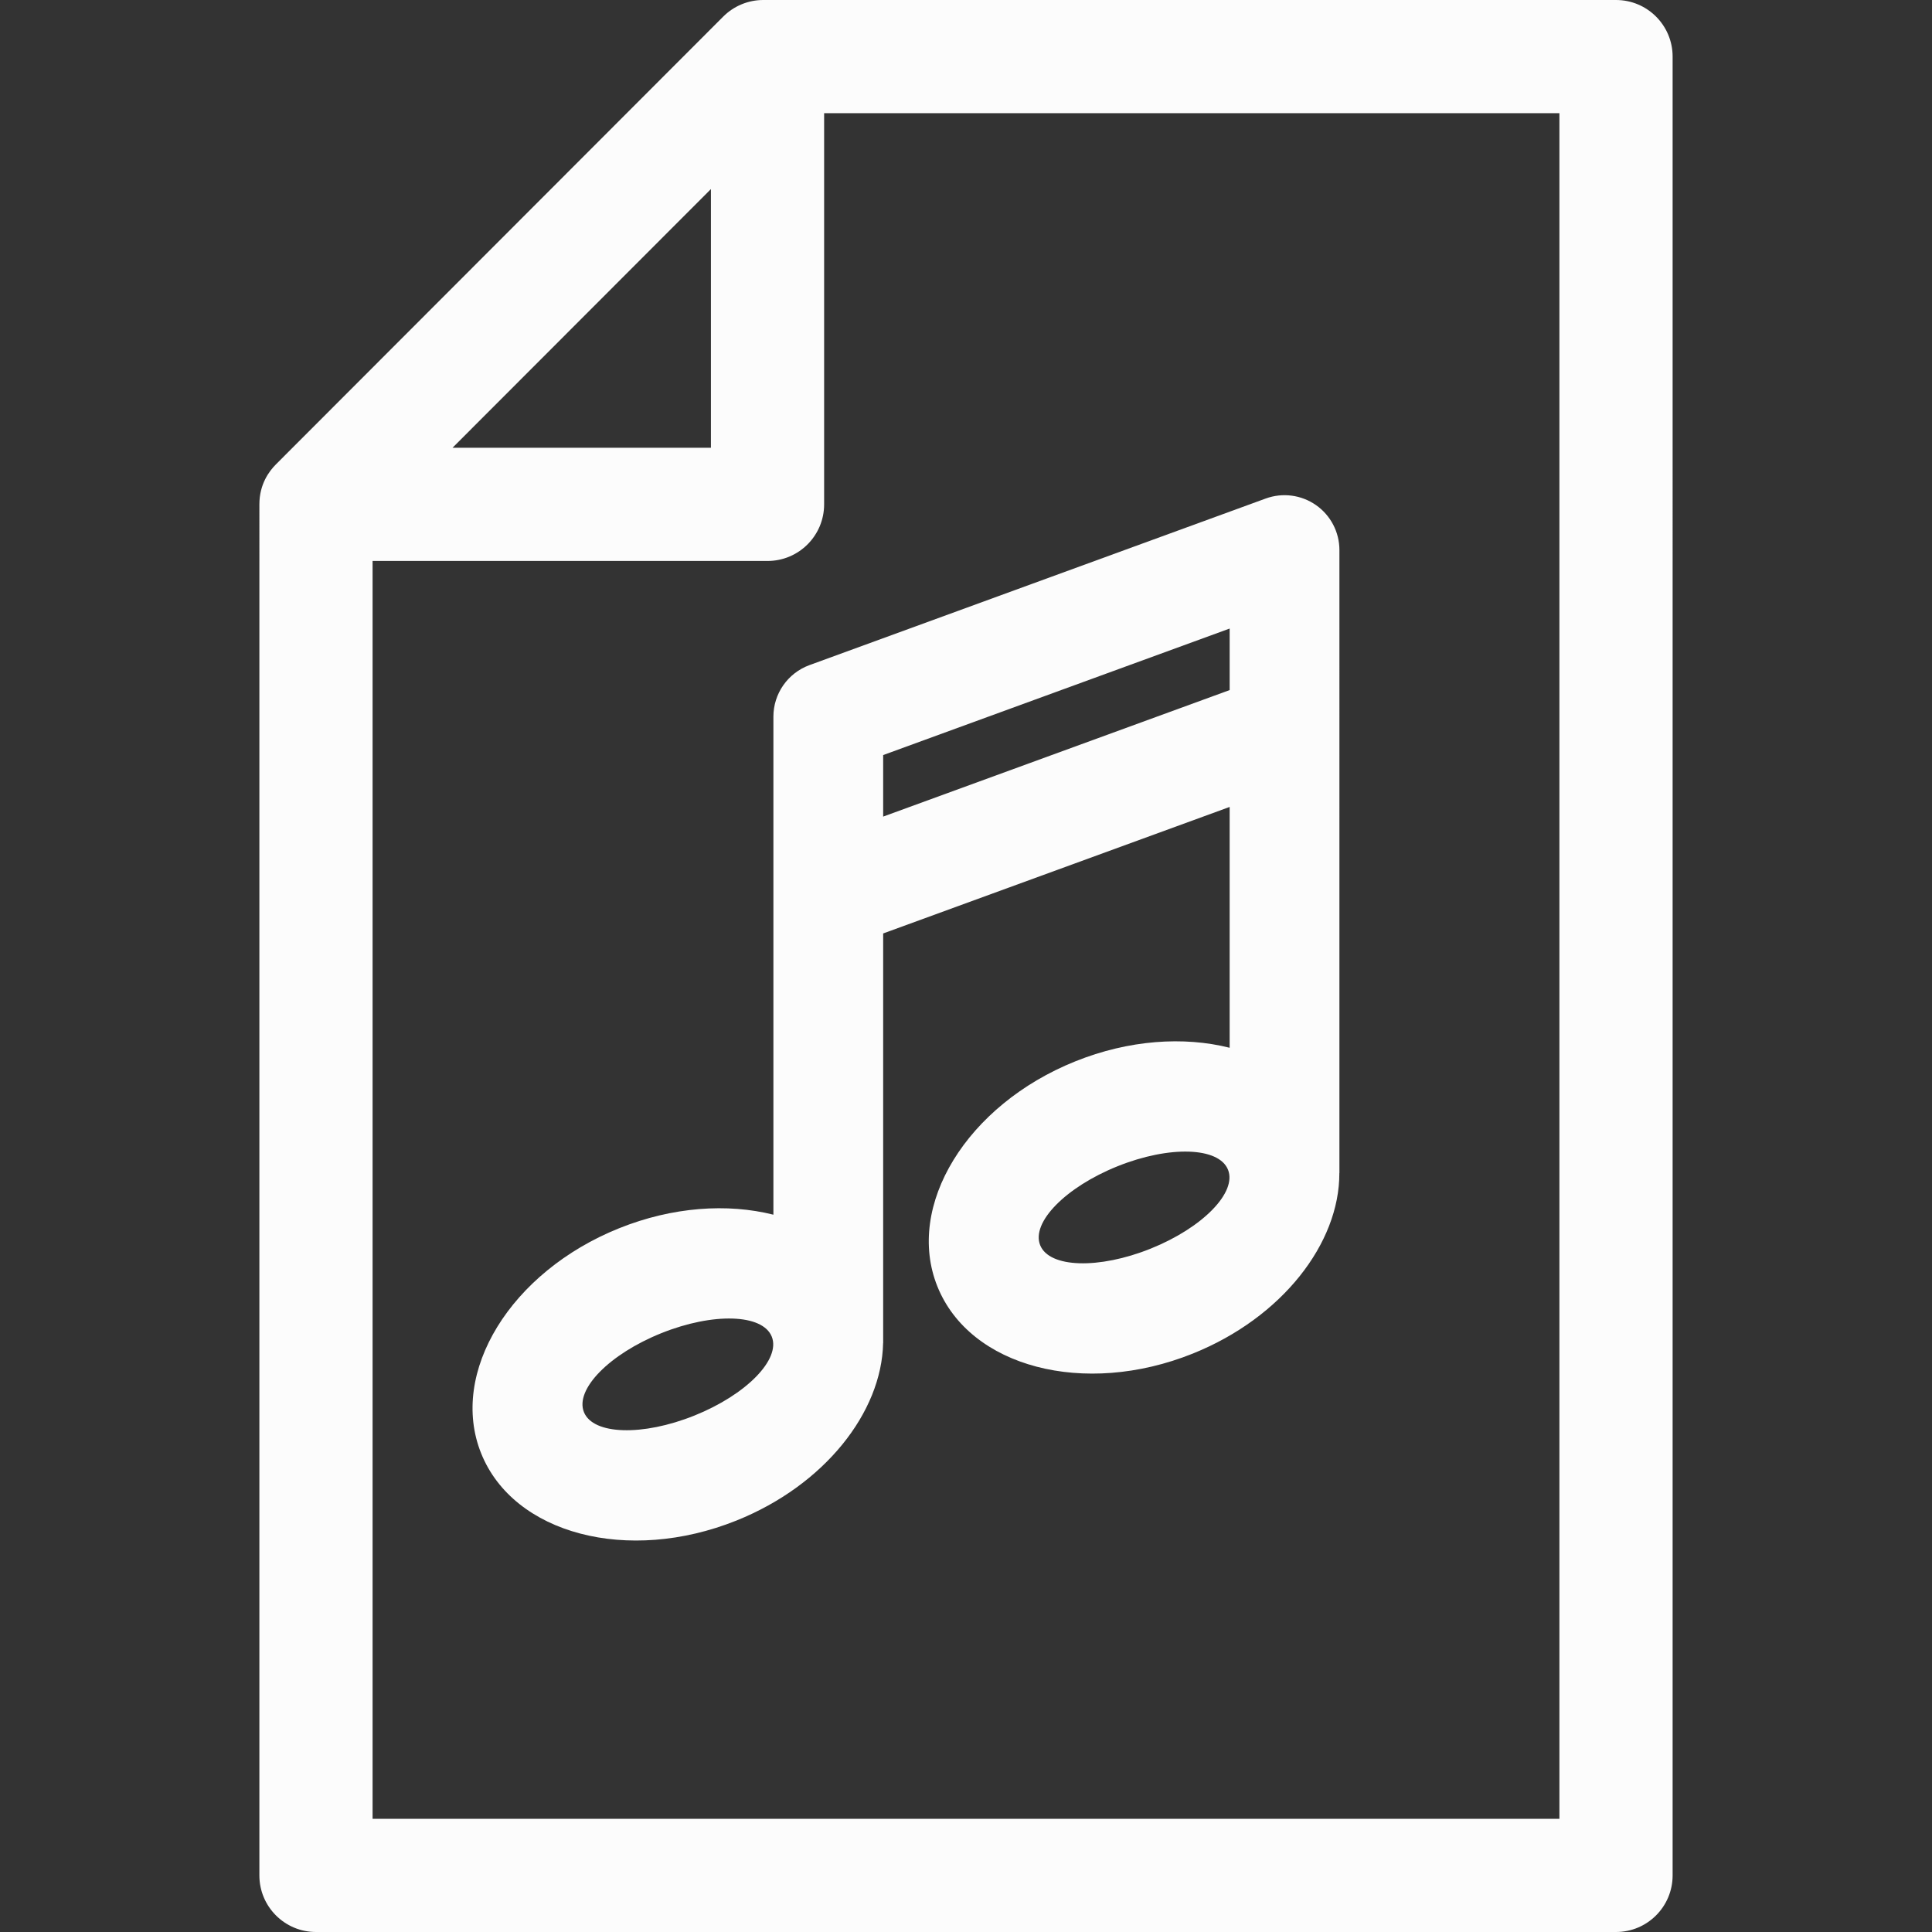 <?xml version="1.0"?>
<svg xmlns="http://www.w3.org/2000/svg" xmlns:xlink="http://www.w3.org/1999/xlink" version="1.1" id="Capa_1" x="0px" y="0px" viewBox="0 0 512 512" style="enable-background:new 0 0 512 512;" xml:space="preserve" width="512px" height="512px" class=""><rect x="0" y="0" width="512" height="512" fill="#333333" stroke="none"/><g><g>
	<path id="XMLID_18_" d="M428.262,0H202.27c-3.981,0-7.799,1.583-10.612,4.399L73.134,123.053   c-0.002,0.002-0.003,0.003-0.005,0.005c-1.829,1.829-4.391,5.293-4.391,10.604V497c0,8.284,6.716,15,15,15h344.524   c8.284,0,15-6.716,15-15V15C443.262,6.716,436.546,0,428.262,0z M188.402,50.108v68.554h-68.479L188.402,50.108z M413.262,482   H98.738V148.662h104.664c8.284,0,15-6.716,15-15V30h194.86V482z" data-original="#000000" class="active-path" data-old_color="#B16060" fill="#FCFCFC"/>
	<path id="XMLID_13_" d="M204.958,189.927v131.98c-12.144-3.056-26.694-2.109-40.882,3.591   c-28.787,11.565-45.157,38.278-36.564,59.666c8.593,21.388,38.896,29.351,67.682,17.786c23.302-9.362,38.463-28.649,38.838-47.003   l0.015,0.002V247.375l91.824-33.528v63.823c-12.144-3.058-26.697-2.11-40.886,3.59c-28.787,11.565-45.157,38.278-36.564,59.666   c8.593,21.388,38.896,29.351,67.682,17.786c23.648-9.5,38.904-29.223,38.837-47.819c0.015-0.021,0.023-0.033,0.02-0.03V145.777   c0-4.748-2.317-9.198-6.208-11.919c-3.891-2.721-8.864-3.372-13.325-1.744l-120.914,44.15   C208.776,178.36,204.958,183.818,204.958,189.927z M184.022,375.141c-13.746,5.523-26.854,5.112-29.276-0.917   c-2.422-6.029,6.757-15.394,20.504-20.917c13.746-5.523,26.854-5.112,29.276,0.917   C206.948,360.253,197.768,369.618,184.022,375.141z M304.931,330.903c-13.746,5.523-26.854,5.112-29.276-0.917   c-2.422-6.029,6.757-15.394,20.504-20.917c13.746-5.523,26.854-5.112,29.276,0.917   C327.857,316.016,318.678,325.381,304.931,330.903z M234.048,200.1l91.824-33.528v16.307l-91.824,33.528V200.1z" data-original="#000000" class="active-path" data-old_color="#B16060" fill="#FCFCFC"/>
</g></g> </svg>
